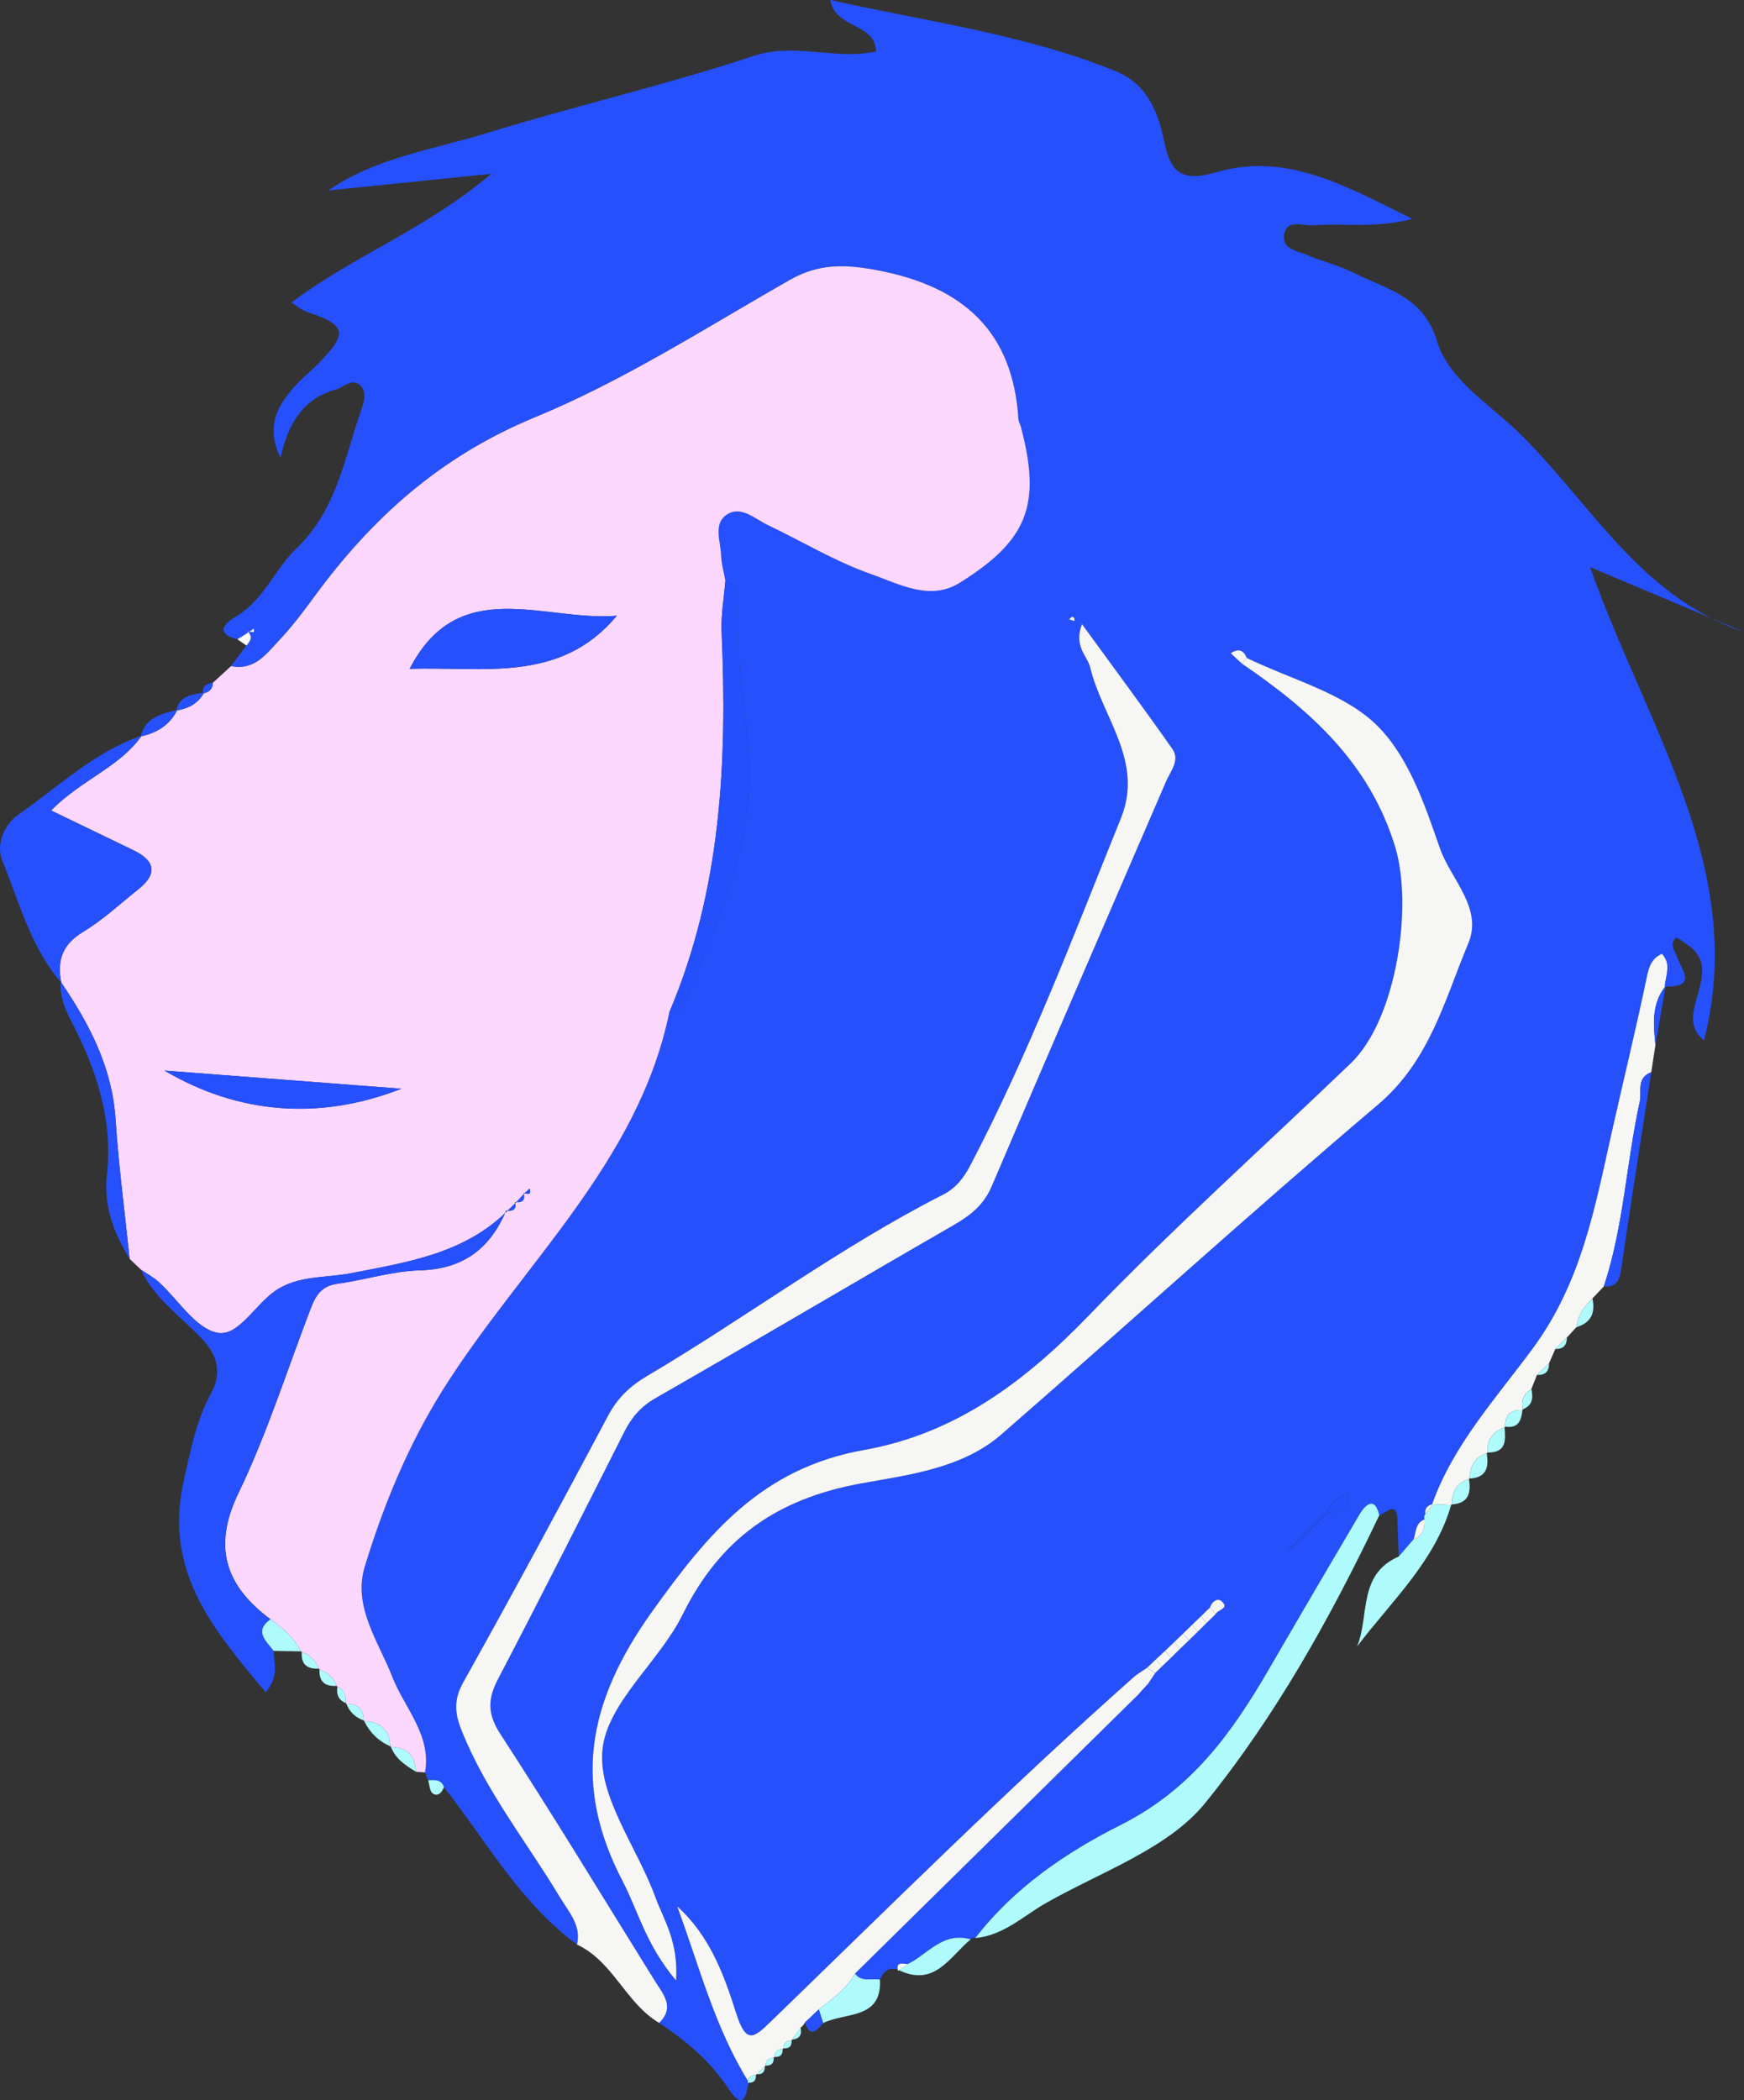 <?xml version="1.0" encoding="utf-8"?>
<!-- Generator: Adobe Illustrator 16.0.0, SVG Export Plug-In . SVG Version: 6.00 Build 0)  -->
<!DOCTYPE svg PUBLIC "-//W3C//DTD SVG 1.1//EN" "http://www.w3.org/Graphics/SVG/1.1/DTD/svg11.dtd">
<svg version="1.1" id="Calque_1" xmlns="http://www.w3.org/2000/svg" xmlns:xlink="http://www.w3.org/1999/xlink" x="0px" y="0px"
	 width="121.355px" height="146.118px" viewBox="0 0 121.355 146.118" enable-background="new 0 0 121.355 146.118"
	 xml:space="preserve">
<rect x="0" y="0" width="121.355" height="146.118" fill="#333333" stroke="none"/>
<path fill-rule="evenodd" clip-rule="evenodd" fill="#2550FC" d="M116.684,66.53c0.29,0.921,1.501,2.189-0.851,2.106
	c0.071-0.77,0.479-1.565-0.189-2.271c-0.71,0.317-0.897,0.879-1.052,1.625c-0.756,3.62-1.637,7.214-2.445,10.824
	c-1.166,5.207-2.1,10.393-5.461,14.967c-2.545,3.463-5.557,6.728-7.029,10.871l0.077-0.018c-0.378,0.09-0.608,0.287-0.55,0.701
	c-0.089,0.117-0.108,0.24-0.058,0.377c-0.651,0.259-0.581,0.889-0.765,1.388c-0.344,0.398-0.687,0.797-1.029,1.195
	c-0.031-0.831-0.078-1.66-0.09-2.491c-0.019-1.427-0.748-0.558-1.265-0.38c-0.345-1.488-1.101-0.53-1.358-0.089
	c-2.107,3.578-4.213,7.161-6.294,10.754c-2.597,4.478-5.409,8.409-10.351,10.888c-3.824,1.92-7.443,4.4-10.111,7.867l-0.178-0.018
	l-0.141,0.108c-1.928-0.556-2.969,1.016-4.371,1.715c-0.342,0.001-0.844-0.21-0.689,0.474l-0.014-0.084
	c-0.678-0.214-0.998,0.18-1.242,0.695c-0.59-0.101-1.282,0.197-1.74-0.418c6.589-6.491,13.179-12.979,19.771-19.471
	c1.066,0.525,0.423-0.413,0.594-0.653c0.176-0.265,0.352-0.524,0.528-0.789c0.149-0.146,0.302-0.293,0.452-0.44
	c0.213-0.204,0.428-0.41,0.641-0.612c0.208-0.209,0.418-0.414,0.625-0.619c0.208-0.201,0.414-0.398,0.621-0.599
	c0.205-0.199,0.413-0.4,0.619-0.602c0.209-0.207,0.416-0.411,0.625-0.619c0.207-0.199,0.414-0.4,0.619-0.601
	c0.132-0.321,1.021-0.395,0.412-0.911c-0.283-0.244-0.678,0.043-0.801,0.446c-0.209,0.199-0.416,0.401-0.622,0.602
	c-0.207,0.2-0.416,0.398-0.622,0.6c-0.207,0.2-0.414,0.4-0.621,0.602c-0.207,0.2-0.414,0.398-0.619,0.598
	c-0.209,0.202-0.414,0.4-0.624,0.599c-0.212,0.197-0.424,0.392-0.636,0.588c-0.207,0.194-0.416,0.393-0.621,0.592
	c-0.33,0.231-0.688,0.432-0.984,0.696c-8.657,7.687-16.852,15.832-25.151,23.871c-1.216,1.179-1.766,1.701-2.472-0.53
	c-0.841-2.661-1.841-5.398-4.101-7.425c1.538,4.138,2.607,8.434,4.981,12.234c-0.194,1.004-0.392,1.987-1.421,0.436
	c-1.244-1.882-2.932-3.323-4.819-4.565c1.128-1.092,0.28-1.998-0.298-2.924c-3.566-5.735-7.064-11.511-10.749-17.176
	c-0.913-1.404-0.881-2.44-0.159-3.825c2.979-5.701,5.88-11.441,8.777-17.182c0.511-1.015,1.146-1.77,2.194-2.369
	c6.923-3.963,13.784-8.027,20.697-12.011c1.188-0.685,2.124-1.402,2.684-2.723c4.004-9.407,8.088-18.783,12.135-28.174
	c0.306-0.711,0.982-1.472,0.434-2.252c-1.986-2.828-4.049-5.604-6.291-8.685c-0.591,1.584,0.379,2.197,0.578,3.027
	c0.828,3.463,3.738,6.498,2.139,10.464c-3.293,8.161-6.407,16.393-10.514,24.223c-0.438,0.831-1,1.541-1.837,1.966
	c-7.229,3.674-13.685,8.535-20.63,12.637c-1.185,0.699-2.055,1.527-2.696,2.735c-3.308,6.212-6.641,12.413-10.082,18.557
	c-0.678,1.212-0.61,2.146-0.135,3.339c1.676,4.233,4.547,7.795,6.871,11.663c0.611,1.022,1.485,1.935,1.172,3.262
	c-3.988-2.938-6.305-7.2-9.259-10.951c-0.186-0.559-0.656-0.5-1.106-0.482c-0.068-0.182-0.137-0.362-0.214-0.542
	c0.461-2.61-1.428-4.476-2.283-6.662c-0.974-2.492-2.755-4.882-1.908-7.667c1.301-4.271,3.021-8.444,5.404-12.247
	c5.431-8.676,13.616-15.791,15.785-26.308c0.54-0.08,0.978-0.317,1.175-0.833c2.049-5.367,4.618-10.527,4.357-16.563
	c-0.163-3.763-1.022-7.477-0.736-11.255c0.048-0.652-0.18-1.174-0.895-1.38c-0.104-0.592-0.28-1.182-0.298-1.776
	c-0.029-0.965-0.562-2.17,0.378-2.815c0.983-0.675,1.934,0.261,2.831,0.689c2.402,1.149,4.708,2.547,7.207,3.429
	c1.929,0.676,4.098,1.908,6.169,0.622c4.79-2.973,5.694-5.47,4.281-10.844c-0.05-0.193-0.168-0.379-0.179-0.573
	c-0.382-6.046-3.796-9.208-9.849-10.345c-2.26-0.424-4.063-0.46-6.093,0.698c-5.822,3.325-11.523,6.996-17.704,9.543
	c-6.585,2.716-11.344,7.016-15.336,12.465c-0.775,1.06-1.572,2.114-2.474,3.069c-0.882,0.936-1.705,2.107-3.333,1.777
	c0.361-0.478,0.719-0.956,1.077-1.433c0.247-0.305,0.5-0.604,0.082-0.965c0.146,0.011,0.292,0.022,0.437,0.032
	c0-0.085-0.004-0.171-0.007-0.256c-0.131,0.095-0.262,0.191-0.391,0.288c-0.25,0.154-0.5,0.312-0.749,0.468
	c-1.954-0.505-0.415-1.394-0.022-1.635c1.903-1.169,2.632-3.257,4.139-4.698c2.791-2.664,3.323-6.28,4.5-9.628
	c0.198-0.562,0.402-1.261-0.079-1.711c-0.562-0.524-1.128,0.143-1.674,0.293c-2.179,0.604-3.295,2.181-3.87,4.758
	c-1.018-2.176-0.233-3.486,0.753-4.705c0.571-0.702,1.317-1.268,1.953-1.924c2.009-2.077,1.866-2.619-0.864-3.527
	c-0.36-0.12-0.666-0.394-1.083-0.65c4.3-3.243,9.355-5.093,13.905-8.957c-4.191,0.43-7.76,0.794-11.335,1.159
	c3.309-2.295,7.257-2.834,10.959-3.974c6.171-1.903,12.495-3.354,18.618-5.383c2.931-0.974,5.713,0.317,8.54-0.321
	c-0.051-2-2.817-1.542-3.193-3.579c6.756,1.513,13.524,2.38,19.858,4.953c2.264,0.919,2.974,2.908,3.402,4.981
	c0.43,2.07,1.231,2.751,3.586,2.058c4.865-1.429,8.954,0.909,13.668,3.242c-2.691,0.688-4.805,0.282-6.866,0.445
	c-0.728,0.057-1.869-0.477-2.061,0.655c-0.171,1.015,0.969,1.14,1.684,1.442c1.028,0.436,2.146,0.7,3.141,1.198
	c2.278,1.144,4.882,1.646,5.807,4.737c0.802,2.683,3.571,4.354,5.565,6.267c5.031,4.829,8.453,11.506,15.801,13.991
	c-3.342-1.406-6.682-2.813-10.707-4.507c3.949,11.169,10.984,21.046,7.926,32.919c-2.271-1.748,1.52-4.726-1.076-6.595
	c-0.303-0.19-0.801-0.593-0.87-0.53C116.168,65.651,116.494,66.103,116.684,66.53z M89.846,107.716c0.207-0.198,0.415-0.4,0.621-0.6
	c0.209-0.199,0.414-0.402,0.62-0.6c0.207-0.203,0.414-0.401,0.622-0.602c0.205-0.201,0.41-0.4,0.619-0.601
	c0.748-0.204,1.786-0.143,1.439-1.438c-0.774,0.248-1.138,0.813-1.486,1.394c-0.207,0.202-0.412,0.398-0.62,0.599
	c-0.207,0.201-0.413,0.401-0.619,0.604c-0.207,0.199-0.413,0.399-0.62,0.601c-0.206,0.2-0.412,0.4-0.617,0.604
	c-0.041,0.09-0.082,0.183-0.125,0.274C89.735,107.87,89.791,107.794,89.846,107.716z M86.753,45.777
	c-0.228-0.571-0.601-0.671-1.11-0.324c0.262,0.242,0.522,0.484,0.783,0.726c4.777,3.253,8.852,6.912,10.638,12.682
	C98.346,62.998,97.191,70.906,94,73.97c-6.089,5.85-12.393,11.498-18.239,17.561c-4.404,4.567-9.255,8.223-15.632,9.355
	c-7.107,1.263-10.841,5.766-14.77,11.267c-4.525,6.334-5.508,12.076-2.032,18.739c1.071,2.052,1.612,4.416,3.718,6.904
	c0.167-2.747-0.865-4.208-1.426-5.756c-1.261-3.476-4.018-7.009-3.698-10.29c0.319-3.274,3.958-6.128,5.586-9.426
	c2.582-5.219,6.503-8.044,12.434-9.115c3.305-0.597,7.016-1.04,9.735-3.401c8.755-7.621,17.334-15.429,26.193-22.934
	c3.637-3.077,4.646-7.291,6.303-11.24c1.035-2.471-1.237-4.466-1.989-6.647c-1.046-3.032-2.202-6.423-4.429-8.573
	C93.451,48.19,89.81,47.269,86.753,45.777z M74.77,43.012c-0.061-0.036-0.141-0.113-0.177-0.096
	c-0.077,0.033-0.132,0.116-0.196,0.181c0.123,0.038,0.244,0.074,0.367,0.112C74.764,43.143,74.764,43.077,74.77,43.012z"/>
<path fill-rule="evenodd" clip-rule="evenodd" fill="#FBD7FE" d="M46.573,70.438c-2.169,10.517-10.354,17.632-15.785,26.308
	c-2.383,3.803-4.104,7.977-5.404,12.247c-0.847,2.785,0.934,5.175,1.908,7.667c0.855,2.187,2.744,4.052,2.283,6.662
	c-0.209-0.017-0.418-0.03-0.626-0.049c-0.048-1.082-0.6-1.689-1.749-1.73l-0.04-0.039c-0.059-1.117-0.662-1.709-1.821-1.764
	l-0.04-0.039c0.003-0.776-0.394-1.168-1.198-1.162l-0.042-0.044c0.03-0.487-0.089-0.906-0.583-1.139l-0.055-0.057
	c-0.217-0.553-0.613-0.936-1.183-1.147l-0.056-0.056c-0.211-0.562-0.606-0.938-1.183-1.146l-0.057-0.051
	c-0.475-0.949-1.261-1.623-2.119-2.233c-3.156-2.348-4.031-5.042-2.231-8.779c1.945-4.037,3.313-8.341,4.911-12.536
	c0.365-0.961,0.675-1.849,1.964-2.029c1.928-0.264,3.832-0.883,5.76-0.935c3.07-0.087,4.888-1.563,5.998-4.155
	c0.47,0.056,0.736-0.088,0.622-0.602c0.528,0.081,0.708-0.147,0.593-0.633c0.29,0.097,0.55,0.159,0.41-0.297
	c-0.125,0.115-0.247,0.231-0.371,0.345c-0.196,0.215-0.391,0.422-0.584,0.638c-0.208,0.201-0.415,0.401-0.621,0.602
	c-2.985,2.938-6.9,3.534-10.842,4.302c-1.749,0.341-3.701,0.134-5.292,1.237c-1.409,0.979-2.583,3.215-4.031,2.905
	c-1.546-0.33-2.709-2.304-4.064-3.533c-0.364-0.33-0.816-0.57-1.23-0.853c-0.265-0.251-0.531-0.504-0.794-0.757
	c-0.337-3.248-0.768-6.491-0.983-9.745c-0.237-3.593-1.83-6.621-3.81-9.533l0.037,0.064c-0.298-1.498,0.038-2.644,1.51-3.529
	c1.386-0.836,2.588-1.962,3.86-2.975c1.343-1.07,1.166-1.977-0.348-2.711c-1.868-0.902-3.74-1.806-5.729-2.765
	c2.074-2.125,4.769-3.009,6.304-5.205l-0.065,0.051c1.136-0.249,2.035-0.803,2.545-1.854l-0.064,0.053
	c0.835-0.139,1.521-0.493,1.926-1.252l-0.062,0.055c0.429-0.069,0.658-0.31,0.674-0.736c0.42-0.385,0.84-0.77,1.26-1.155
	c1.628,0.33,2.452-0.842,3.333-1.777c0.902-0.955,1.699-2.01,2.474-3.069c3.993-5.449,8.751-9.749,15.336-12.465
	c6.181-2.547,11.882-6.219,17.704-9.543c2.03-1.158,3.833-1.122,6.093-0.698c6.053,1.137,9.467,4.299,9.849,10.345
	c0.011,0.194,0.129,0.38,0.179,0.573c1.413,5.374,0.509,7.871-4.281,10.844c-2.071,1.286-4.24,0.054-6.169-0.622
	c-2.499-0.882-4.804-2.279-7.207-3.429c-0.897-0.429-1.848-1.364-2.831-0.689c-0.94,0.645-0.407,1.85-0.378,2.815
	c0.019,0.594,0.194,1.184,0.298,1.776c-0.094,1.188-0.314,2.381-0.262,3.563C50.61,53.004,50.186,61.925,46.573,70.438z
	 M42.923,42.839c-5.014,0.438-11.008-2.932-14.417,3.696C33.622,46.361,38.979,47.576,42.923,42.839z M27.928,75.75
	c-6.089-0.465-11.288-0.863-16.483-1.262C16.589,77.529,22.276,77.969,27.928,75.75z"/>
<path fill-rule="evenodd" clip-rule="evenodd" fill="#F6F6F5" d="M40.153,135.297c0.313-1.327-0.561-2.239-1.172-3.262
	c-2.324-3.868-5.194-7.43-6.871-11.663c-0.475-1.193-0.543-2.127,0.135-3.339c3.441-6.144,6.774-12.345,10.082-18.557
	c0.641-1.208,1.511-2.036,2.696-2.735c6.946-4.102,13.401-8.963,20.63-12.637c0.837-0.425,1.399-1.135,1.837-1.966
	c4.106-7.83,7.221-16.062,10.514-24.223c1.6-3.966-1.311-7.001-2.139-10.464c-0.199-0.83-1.169-1.443-0.578-3.027
	c2.242,3.081,4.305,5.856,6.291,8.685c0.549,0.78-0.128,1.541-0.434,2.252c-4.047,9.391-8.131,18.767-12.135,28.174
	c-0.56,1.32-1.496,2.038-2.684,2.723c-6.913,3.983-13.774,8.048-20.697,12.011c-1.048,0.6-1.683,1.354-2.194,2.369
	c-2.896,5.74-5.797,11.48-8.777,17.182c-0.723,1.385-0.754,2.421,0.159,3.825c3.685,5.665,7.182,11.44,10.749,17.176
	c0.578,0.926,1.426,1.832,0.298,2.924C43.525,139.358,42.69,136.49,40.153,135.297z"/>
<path fill-rule="evenodd" clip-rule="evenodd" fill="#2550FC" d="M35.224,84.23c-1.109,2.592-2.928,4.068-5.998,4.155
	c-1.928,0.052-3.832,0.671-5.76,0.935c-1.289,0.181-1.599,1.068-1.964,2.029c-1.599,4.195-2.966,8.499-4.911,12.536
	c-1.8,3.737-0.925,6.432,2.227,8.777c-1.167,0.853-0.284,1.509,0.224,2.2c0.02,0.856,0.398,1.748-0.552,2.885
	c-3.667-4.373-7.117-8.444-5.708-14.696c0.477-2.116,0.858-4.176,1.899-6.095c0.804-1.484,0.445-2.716-0.733-3.922
	c-1.454-1.497-3.236-2.739-4.137-4.693c0.416,0.282,0.868,0.522,1.232,0.853c1.355,1.229,2.519,3.203,4.064,3.533
	c1.447,0.31,2.622-1.927,4.031-2.905c1.59-1.104,3.542-0.896,5.292-1.237c3.942-0.768,7.857-1.363,10.842-4.302L35.224,84.23z"/>
<path fill-rule="evenodd" clip-rule="evenodd" fill="#2550FC" d="M9.859,51.187c-1.535,2.196-4.23,3.08-6.304,5.205
	c1.989,0.959,3.861,1.862,5.729,2.765c1.514,0.734,1.691,1.641,0.348,2.711c-1.272,1.013-2.474,2.139-3.86,2.975
	c-1.472,0.886-1.808,2.031-1.51,3.529c-2.141-2.483-2.92-5.59-4.104-8.502c-0.497-1.224,0.248-2.585,1.115-3.188
	C4.06,54.75,6.536,52.33,9.859,51.187z"/>
<path fill-rule="evenodd" clip-rule="evenodd" fill="#F6F6F5" d="M79.26,117.848c-6.592,6.491-13.182,12.979-19.768,19.468
	c-0.587,1.072-1.584,1.755-2.518,2.497c-0.323,0.308-0.648,0.61-0.972,0.916c-0.064,0.141-0.163,0.255-0.294,0.347
	c-0.191,0.278-0.382,0.556-0.573,0.832l-0.058,0.064c-0.37,0.005-0.565,0.175-0.562,0.544l-0.06,0.06
	c-0.368,0.003-0.553,0.187-0.562,0.541l-0.056,0.056c-0.368,0.007-0.555,0.193-0.566,0.547l-0.054,0.053
	c-0.188,0.181-0.376,0.364-0.563,0.549l-0.058,0.055c-0.361,0.01-0.573,0.162-0.557,0.535l0.065-0.036
	c-2.375-3.801-3.444-8.097-4.982-12.234c2.26,2.026,3.26,4.764,4.101,7.425c0.706,2.231,1.256,1.709,2.472,0.53
	c8.299-8.039,16.494-16.185,25.151-23.871c0.297-0.265,0.654-0.465,0.984-0.696c0.184,0.126,0.368,0.252,0.552,0.378
	c-0.177,0.265-0.353,0.524-0.528,0.789C79.654,117.413,79.457,117.632,79.26,117.848z"/>
<path fill-rule="evenodd" clip-rule="evenodd" fill="#AEFAFD" d="M67.863,134.846c2.668-3.467,6.287-5.947,10.111-7.867
	c4.941-2.479,7.754-6.41,10.351-10.888c2.081-3.593,4.187-7.176,6.294-10.754c0.258-0.441,1.014-1.399,1.358,0.089
	c-3.367,7.072-7.212,13.988-12.14,20.051c-2.578,3.163-7.254,4.766-11.065,6.937C71.198,133.311,69.828,134.666,67.863,134.846z"/>
<path fill-rule="evenodd" clip-rule="evenodd" fill="#F6F6F5" d="M99.656,104.653c1.473-4.144,4.484-7.408,7.029-10.871
	c3.361-4.574,4.295-9.76,5.461-14.967c0.809-3.61,1.689-7.204,2.445-10.824c0.154-0.746,0.342-1.308,1.052-1.625
	c0.669,0.705,0.261,1.501,0.189,2.271c0-0.003,0.067-0.029,0.067-0.029c-0.988,1.239-0.854,2.665-0.705,4.092
	c-0.097,0.633-0.197,1.269-0.293,1.901c-1.062,0.4-0.644,1.349-0.803,2.071c-0.936,4.262-1.112,8.662-2.5,12.84
	c-0.265,0.277-0.528,0.554-0.79,0.828c-0.579,0.557-1.014,1.188-1.109,1.997c-0.224,0.24-0.446,0.48-0.669,0.722
	c-0.268,0.267-0.535,0.534-0.805,0.798c-0.145,0.333-0.289,0.664-0.436,0.999c-0.279,0.271-0.561,0.537-0.84,0.805
	c-0.131,0.327-0.261,0.656-0.392,0.989c-0.521,0.342-0.751,0.798-0.592,1.406l-0.03,0.044c-0.816-0.018-1.236,0.35-1.195,1.162
	l-0.047,0.053c-0.826,0.308-1.246,0.878-1.194,1.748l-0.046,0.053c-0.883,0.274-1.163,0.938-1.201,1.758l-0.033,0.038
	c-0.9,0.268-1.179,0.931-1.206,1.76l-0.037,0.042C100.536,104.691,100.096,104.673,99.656,104.653z"/>
<path fill-rule="evenodd" clip-rule="evenodd" fill="#2550FC" d="M4.226,68.307c1.979,2.912,3.573,5.94,3.81,9.533
	c0.215,3.254,0.646,6.497,0.983,9.745c-1.104-1.797-1.825-3.702-1.582-5.828c0.434-3.806-0.697-7.263-2.424-10.597
	C4.547,70.257,4.144,69.348,4.226,68.307z"/>
<path fill-rule="evenodd" clip-rule="evenodd" fill="#AEFAFD" d="M99.656,104.653c0.439,0.02,0.88,0.038,1.321,0.06
	c-1.13,3.92-4.14,6.674-6.546,9.844c0.883-2.145,0.029-5.004,2.9-6.26c0.343-0.398,0.686-0.797,1.031-1.195
	c0.668-0.25,0.785-0.779,0.763-1.388c-0.051-0.137-0.031-0.26,0.058-0.377c0.183-0.236,0.366-0.468,0.55-0.701L99.656,104.653z"/>
<path fill-rule="evenodd" clip-rule="evenodd" fill="#2550FC" d="M111.6,89.512c1.388-4.178,1.564-8.578,2.5-12.84
	c0.159-0.723-0.259-1.671,0.803-2.071c-0.699,4.526-1.412,9.049-2.078,13.575C112.709,88.947,112.592,89.568,111.6,89.512z"/>
<path fill-rule="evenodd" clip-rule="evenodd" fill="#AEFAFD" d="M56.974,139.813c0.934-0.742,1.931-1.425,2.518-2.497
	c0.455,0.618,1.146,0.32,1.737,0.421c0.154,2.811-2.448,2.248-3.951,3.027C57.177,140.445,57.075,140.131,56.974,139.813z"/>
<path fill-rule="evenodd" clip-rule="evenodd" fill="#AEFAFD" d="M63.174,136.651c1.402-0.699,2.443-2.271,4.371-1.715
	c-1.47,1.203-2.508,3.386-5.074,2.104c0,0,0.014,0.084,0.014,0.081C62.714,136.969,62.942,136.808,63.174,136.651z"/>
<path fill-rule="evenodd" clip-rule="evenodd" fill="#AEFAFD" d="M19.042,114.863c-0.508-0.691-1.392-1.348-0.224-2.2
	c0.863,0.612,1.649,1.286,2.124,2.235C20.31,114.884,19.676,114.876,19.042,114.863z"/>
<path fill-rule="evenodd" clip-rule="evenodd" fill="#2550FC" d="M115.195,72.699c-0.148-1.427-0.283-2.853,0.705-4.092
	C115.665,69.972,115.432,71.335,115.195,72.699z"/>
<path fill-rule="evenodd" clip-rule="evenodd" fill="#2550FC" d="M12.339,49.383c-0.51,1.052-1.409,1.605-2.545,1.854
	C10.095,49.915,11.235,49.676,12.339,49.383z"/>
<path fill-rule="evenodd" clip-rule="evenodd" fill="#AEFAFD" d="M27.199,121.542c1.149,0.041,1.701,0.648,1.749,1.73
	C28.213,122.84,27.521,122.365,27.199,121.542z"/>
<path fill-rule="evenodd" clip-rule="evenodd" fill="#AEFAFD" d="M25.338,119.739c1.159,0.055,1.762,0.646,1.821,1.764
	C26.325,121.137,25.727,120.54,25.338,119.739z"/>
<path fill-rule="evenodd" clip-rule="evenodd" fill="#AEFAFD" d="M101.015,104.671c0.027-0.829,0.306-1.492,1.206-1.76
	C102.349,103.838,102.227,104.605,101.015,104.671z"/>
<path fill-rule="evenodd" clip-rule="evenodd" fill="#AEFAFD" d="M103.501,101.063c-0.052-0.87,0.368-1.44,1.194-1.748
	C104.767,100.198,104.838,101.082,103.501,101.063z"/>
<path fill-rule="evenodd" clip-rule="evenodd" fill="#2550FC" d="M14.201,48.184c-0.405,0.759-1.091,1.113-1.926,1.252
	C12.486,48.397,13.367,48.322,14.201,48.184z"/>
<path fill-rule="evenodd" clip-rule="evenodd" fill="#AEFAFD" d="M102.254,102.873c0.038-0.82,0.318-1.483,1.201-1.758
	C103.596,102.047,103.477,102.816,102.254,102.873z"/>
<path fill-rule="evenodd" clip-rule="evenodd" fill="#AEFAFD" d="M104.742,99.262c-0.041-0.813,0.379-1.18,1.195-1.162
	C105.862,98.798,105.687,99.4,104.742,99.262z"/>
<path fill-rule="evenodd" clip-rule="evenodd" fill="#AEFAFD" d="M29.788,123.863c0.45-0.018,0.92-0.076,1.106,0.482
	c-0.135,0.362-0.417,0.679-0.772,0.446C29.897,124.643,29.891,124.182,29.788,123.863z"/>
<path fill-rule="evenodd" clip-rule="evenodd" fill="#AEFAFD" d="M109.7,92.337c0.096-0.809,0.53-1.44,1.109-1.997
	C111.013,91.307,110.75,92.025,109.7,92.337z"/>
<path fill-rule="evenodd" clip-rule="evenodd" fill="#AEFAFD" d="M22.238,116.151c0.569,0.212,0.965,0.595,1.183,1.147
	C22.575,117.351,22.182,116.967,22.238,116.151z"/>
<path fill-rule="evenodd" clip-rule="evenodd" fill="#AEFAFD" d="M24.101,118.538c0.804-0.006,1.201,0.386,1.198,1.162
	C24.716,119.491,24.316,119.103,24.101,118.538z"/>
<path fill-rule="evenodd" clip-rule="evenodd" fill="#AEFAFD" d="M20.999,114.949c0.577,0.208,0.972,0.585,1.183,1.146
	C21.341,116.145,20.939,115.771,20.999,114.949z"/>
<path fill-rule="evenodd" clip-rule="evenodd" fill="#AEFAFD" d="M105.968,98.056c-0.159-0.608,0.071-1.064,0.592-1.406
	C106.695,97.249,106.649,97.775,105.968,98.056z"/>
<path fill-rule="evenodd" clip-rule="evenodd" fill="#2550FC" d="M56.974,139.813c0.102,0.318,0.204,0.633,0.304,0.951
	c-0.442,0.512-0.885,1.054-1.276-0.035C56.326,140.423,56.65,140.12,56.974,139.813z"/>
<path fill-rule="evenodd" clip-rule="evenodd" fill="#AEFAFD" d="M23.476,117.355c0.494,0.232,0.613,0.651,0.583,1.139
	C23.528,118.276,23.399,117.862,23.476,117.355z"/>
<path fill-rule="evenodd" clip-rule="evenodd" fill="#AEFAFD" d="M106.951,95.66c0.279-0.268,0.561-0.534,0.84-0.805
	C107.791,95.396,107.547,95.7,106.951,95.66z"/>
<path fill-rule="evenodd" clip-rule="evenodd" fill="#2550FC" d="M14.813,47.502c-0.016,0.427-0.245,0.667-0.674,0.736
	C14.056,47.729,14.369,47.559,14.813,47.502z"/>
<path fill-rule="evenodd" clip-rule="evenodd" fill="#AEFAFD" d="M108.227,93.856c0.27-0.264,0.537-0.531,0.805-0.798
	C109.037,93.579,108.795,93.874,108.227,93.856z"/>
<path fill-rule="evenodd" clip-rule="evenodd" fill="#AEFAFD" d="M55.134,141.907c0.191-0.276,0.382-0.554,0.573-0.832
	C55.81,141.541,55.667,141.853,55.134,141.907z"/>
<path fill-rule="evenodd" clip-rule="evenodd" fill="#AEFAFD" d="M54.515,142.516c-0.003-0.369,0.191-0.539,0.562-0.544
	C55.109,142.366,54.921,142.546,54.515,142.516z"/>
<path fill-rule="evenodd" clip-rule="evenodd" fill="#AEFAFD" d="M53.893,143.116c0.008-0.354,0.193-0.538,0.562-0.541
	C54.481,142.96,54.289,143.139,53.893,143.116z"/>
<path fill-rule="evenodd" clip-rule="evenodd" fill="#AEFAFD" d="M53.271,143.719c0.011-0.354,0.198-0.54,0.566-0.547
	C53.858,143.558,53.67,143.738,53.271,143.719z"/>
<path fill-rule="evenodd" clip-rule="evenodd" fill="#AEFAFD" d="M52.654,144.32c0.188-0.185,0.376-0.368,0.563-0.549
	C53.232,144.15,53.06,144.349,52.654,144.32z"/>
<path fill-rule="evenodd" clip-rule="evenodd" fill="#AEFAFD" d="M52.039,144.91c-0.016-0.373,0.196-0.525,0.557-0.535
	C52.626,144.765,52.431,144.934,52.039,144.91z"/>
<path fill-rule="evenodd" clip-rule="evenodd" fill="#F6F6F5" d="M86.753,45.777c3.057,1.491,6.698,2.413,9.001,4.636
	c2.227,2.15,3.383,5.541,4.429,8.573c0.752,2.182,3.024,4.177,1.989,6.647c-1.656,3.949-2.666,8.163-6.303,11.24
	c-8.859,7.505-17.438,15.313-26.193,22.934c-2.719,2.361-6.43,2.805-9.735,3.401c-5.93,1.071-9.852,3.896-12.434,9.115
	c-1.629,3.298-5.267,6.151-5.586,9.426c-0.319,3.281,2.438,6.814,3.698,10.29c0.562,1.548,1.593,3.009,1.426,5.756
	c-2.106-2.488-2.647-4.853-3.718-6.904c-3.477-6.663-2.494-12.405,2.032-18.739c3.929-5.501,7.663-10.004,14.77-11.267
	c6.377-1.133,11.228-4.788,15.632-9.355C81.607,85.468,87.911,79.819,94,73.97c3.191-3.063,4.346-10.972,3.063-15.109
	c-1.786-5.77-5.86-9.429-10.638-12.682C86.541,46.047,86.65,45.914,86.753,45.777z"/>
<path fill-rule="evenodd" clip-rule="evenodd" fill="#244FFC" d="M46.573,70.438c3.613-8.513,4.037-17.434,3.64-26.468
	c-0.052-1.183,0.168-2.375,0.262-3.563c0.715,0.206,0.943,0.728,0.895,1.38c-0.286,3.778,0.573,7.492,0.736,11.255
	c0.26,6.036-2.308,11.196-4.357,16.563C47.551,70.12,47.113,70.357,46.573,70.438z"/>
<path fill-rule="evenodd" clip-rule="evenodd" fill="#244FFC" d="M92.281,105.27c0.349-0.581,0.712-1.146,1.486-1.394
	c0.347,1.296-0.691,1.234-1.439,1.438L92.281,105.27z"/>
<path fill-rule="evenodd" clip-rule="evenodd" fill="#F6F6F5" d="M99.126,105.714c0.022,0.608-0.095,1.138-0.763,1.388
	C98.545,106.603,98.475,105.973,99.126,105.714z"/>
<path fill-rule="evenodd" clip-rule="evenodd" fill="#F6F6F5" d="M84.195,111.849c0.123-0.403,0.518-0.69,0.801-0.446
	c0.608,0.517-0.28,0.59-0.412,0.911C84.474,112.145,84.344,111.99,84.195,111.849z"/>
<path fill-rule="evenodd" clip-rule="evenodd" fill="#244FFC" d="M79.26,117.848c0.197-0.216,0.395-0.435,0.594-0.653
	C79.683,117.435,80.326,118.373,79.26,117.848z"/>
<path fill-rule="evenodd" clip-rule="evenodd" fill="#F6F6F5" d="M86.426,46.179c-0.261-0.241-0.521-0.483-0.783-0.726
	c0.51-0.347,0.883-0.247,1.11,0.324C86.65,45.914,86.541,46.047,86.426,46.179z"/>
<path fill-rule="evenodd" clip-rule="evenodd" fill="#FEFEFE" d="M17.232,43.948c0.418,0.361,0.165,0.661-0.082,0.966
	c-0.208-0.146-0.418-0.288-0.628-0.433c0.25-0.156,0.499-0.313,0.749-0.468L17.232,43.948z"/>
<path fill-rule="evenodd" clip-rule="evenodd" fill="#FEFEFE" d="M17.271,44.014c0.129-0.097,0.26-0.193,0.391-0.288
	c0.003,0.085,0.006,0.171,0.007,0.256c-0.145-0.01-0.291-0.021-0.437-0.032C17.232,43.948,17.271,44.014,17.271,44.014z"/>
<path fill-rule="evenodd" clip-rule="evenodd" fill="#F6F6F5" d="M99.733,104.636c-0.184,0.233-0.367,0.465-0.55,0.701
	C99.125,104.923,99.355,104.726,99.733,104.636z"/>
<path fill-rule="evenodd" clip-rule="evenodd" fill="#F6F6F5" d="M74.767,43.012c-0.003,0.065-0.003,0.131-0.003,0.197
	c-0.123-0.038-0.244-0.074-0.367-0.112c0.064-0.064,0.119-0.147,0.196-0.181C74.629,42.898,74.709,42.976,74.767,43.012z"/>
<path fill-rule="evenodd" clip-rule="evenodd" fill="#244FFC" d="M92.328,105.314c-0.209,0.2-0.414,0.399-0.619,0.601l-0.048-0.047
	c0.208-0.2,0.413-0.396,0.62-0.599L92.328,105.314z"/>
<path fill-rule="evenodd" clip-rule="evenodd" fill="#244FFC" d="M91.709,105.915c-0.208,0.2-0.415,0.398-0.622,0.6l-0.046-0.043
	c0.207-0.202,0.413-0.402,0.62-0.604L91.709,105.915z"/>
<path fill-rule="evenodd" clip-rule="evenodd" fill="#244FFC" d="M90.422,107.072c0.207-0.201,0.413-0.401,0.62-0.601
	c-0.001,0,0.045,0.043,0.045,0.043c-0.206,0.199-0.411,0.402-0.62,0.602L90.422,107.072z"/>
<path fill-rule="evenodd" clip-rule="evenodd" fill="#244FFC" d="M89.805,107.674c0.205-0.201,0.411-0.401,0.617-0.602l0.045,0.044
	c-0.206,0.199-0.414,0.401-0.621,0.6L89.805,107.674z"/>
<path fill-rule="evenodd" clip-rule="evenodd" fill="#244FFC" d="M89.846,107.716c-0.055,0.078-0.11,0.154-0.166,0.235
	c0.043-0.092,0.084-0.185,0.125-0.274C89.805,107.674,89.846,107.716,89.846,107.716z"/>
<path fill-rule="evenodd" clip-rule="evenodd" fill="#F6F6F5" d="M84.584,112.313c-0.205,0.2-0.412,0.401-0.619,0.601
	c-0.131-0.152-0.26-0.308-0.392-0.464c0.206-0.2,0.413-0.402,0.622-0.602C84.344,111.99,84.474,112.145,84.584,112.313z"/>
<path fill-rule="evenodd" clip-rule="evenodd" fill="#F6F6F5" d="M83.965,112.914c-0.209,0.208-0.416,0.412-0.625,0.619
	c-0.129-0.161-0.258-0.323-0.389-0.483c0.206-0.201,0.415-0.399,0.622-0.6C83.705,112.606,83.834,112.762,83.965,112.914z"/>
<path fill-rule="evenodd" clip-rule="evenodd" fill="#F6F6F5" d="M83.34,113.533c-0.206,0.201-0.414,0.402-0.619,0.602
	c-0.131-0.161-0.26-0.323-0.391-0.483c0.207-0.201,0.414-0.401,0.621-0.602C83.082,113.21,83.211,113.372,83.34,113.533z"/>
<path fill-rule="evenodd" clip-rule="evenodd" fill="#F6F6F5" d="M82.721,114.135c-0.207,0.2-0.413,0.397-0.621,0.599
	c-0.129-0.16-0.259-0.324-0.389-0.484c0.205-0.199,0.412-0.397,0.619-0.598C82.461,113.812,82.59,113.974,82.721,114.135z"/>
<path fill-rule="evenodd" clip-rule="evenodd" fill="#F6F6F5" d="M82.1,114.733c-0.207,0.205-0.417,0.41-0.625,0.616
	c-0.129-0.165-0.26-0.333-0.388-0.502c0.21-0.198,0.415-0.396,0.624-0.599C81.841,114.409,81.971,114.573,82.1,114.733z"/>
<path fill-rule="evenodd" clip-rule="evenodd" fill="#F6F6F5" d="M80.451,115.436c0.212-0.196,0.424-0.391,0.636-0.588
	c0.128,0.169,0.259,0.337,0.388,0.502c-0.213,0.205-0.428,0.411-0.641,0.615C80.707,115.789,80.578,115.611,80.451,115.436z"/>
<path fill-rule="evenodd" clip-rule="evenodd" fill="#F6F6F5" d="M80.834,115.965c-0.15,0.147-0.303,0.295-0.452,0.44
	c-0.184-0.126-0.368-0.252-0.552-0.378c0.205-0.199,0.414-0.397,0.621-0.592C80.578,115.611,80.707,115.789,80.834,115.965z"/>
<path fill-rule="evenodd" clip-rule="evenodd" fill="#FEFEFE" d="M63.174,136.651c-0.231,0.156-0.46,0.317-0.689,0.471
	C62.33,136.441,62.832,136.652,63.174,136.651z"/>
<path fill-rule="evenodd" clip-rule="evenodd" fill="#2550FC" d="M42.923,42.839c-3.945,4.737-9.302,3.522-14.417,3.696
	C31.915,39.907,37.91,43.276,42.923,42.839z"/>
<path fill-rule="evenodd" clip-rule="evenodd" fill="#2550FC" d="M27.928,75.75c-5.652,2.219-11.339,1.779-16.483-1.262
	C16.64,74.887,21.838,75.285,27.928,75.75z"/>
<path fill-rule="evenodd" clip-rule="evenodd" fill="#2550FC" d="M35.846,83.629c0.115,0.514-0.151,0.657-0.622,0.602l0.048,0.053
	c0.206-0.2,0.414-0.4,0.621-0.602L35.846,83.629z"/>
<path fill-rule="evenodd" clip-rule="evenodd" fill="#2550FC" d="M36.437,82.994c0.117,0.487-0.063,0.716-0.591,0.635l0.048,0.053
	c0.193-0.216,0.388-0.423,0.584-0.638L36.437,82.994z"/>
<path fill-rule="evenodd" clip-rule="evenodd" fill="#2550FC" d="M36.478,83.044c0.124-0.113,0.246-0.229,0.371-0.345
	c0.14,0.456-0.12,0.394-0.41,0.297C36.437,82.994,36.478,83.044,36.478,83.044z"/>
</svg>
